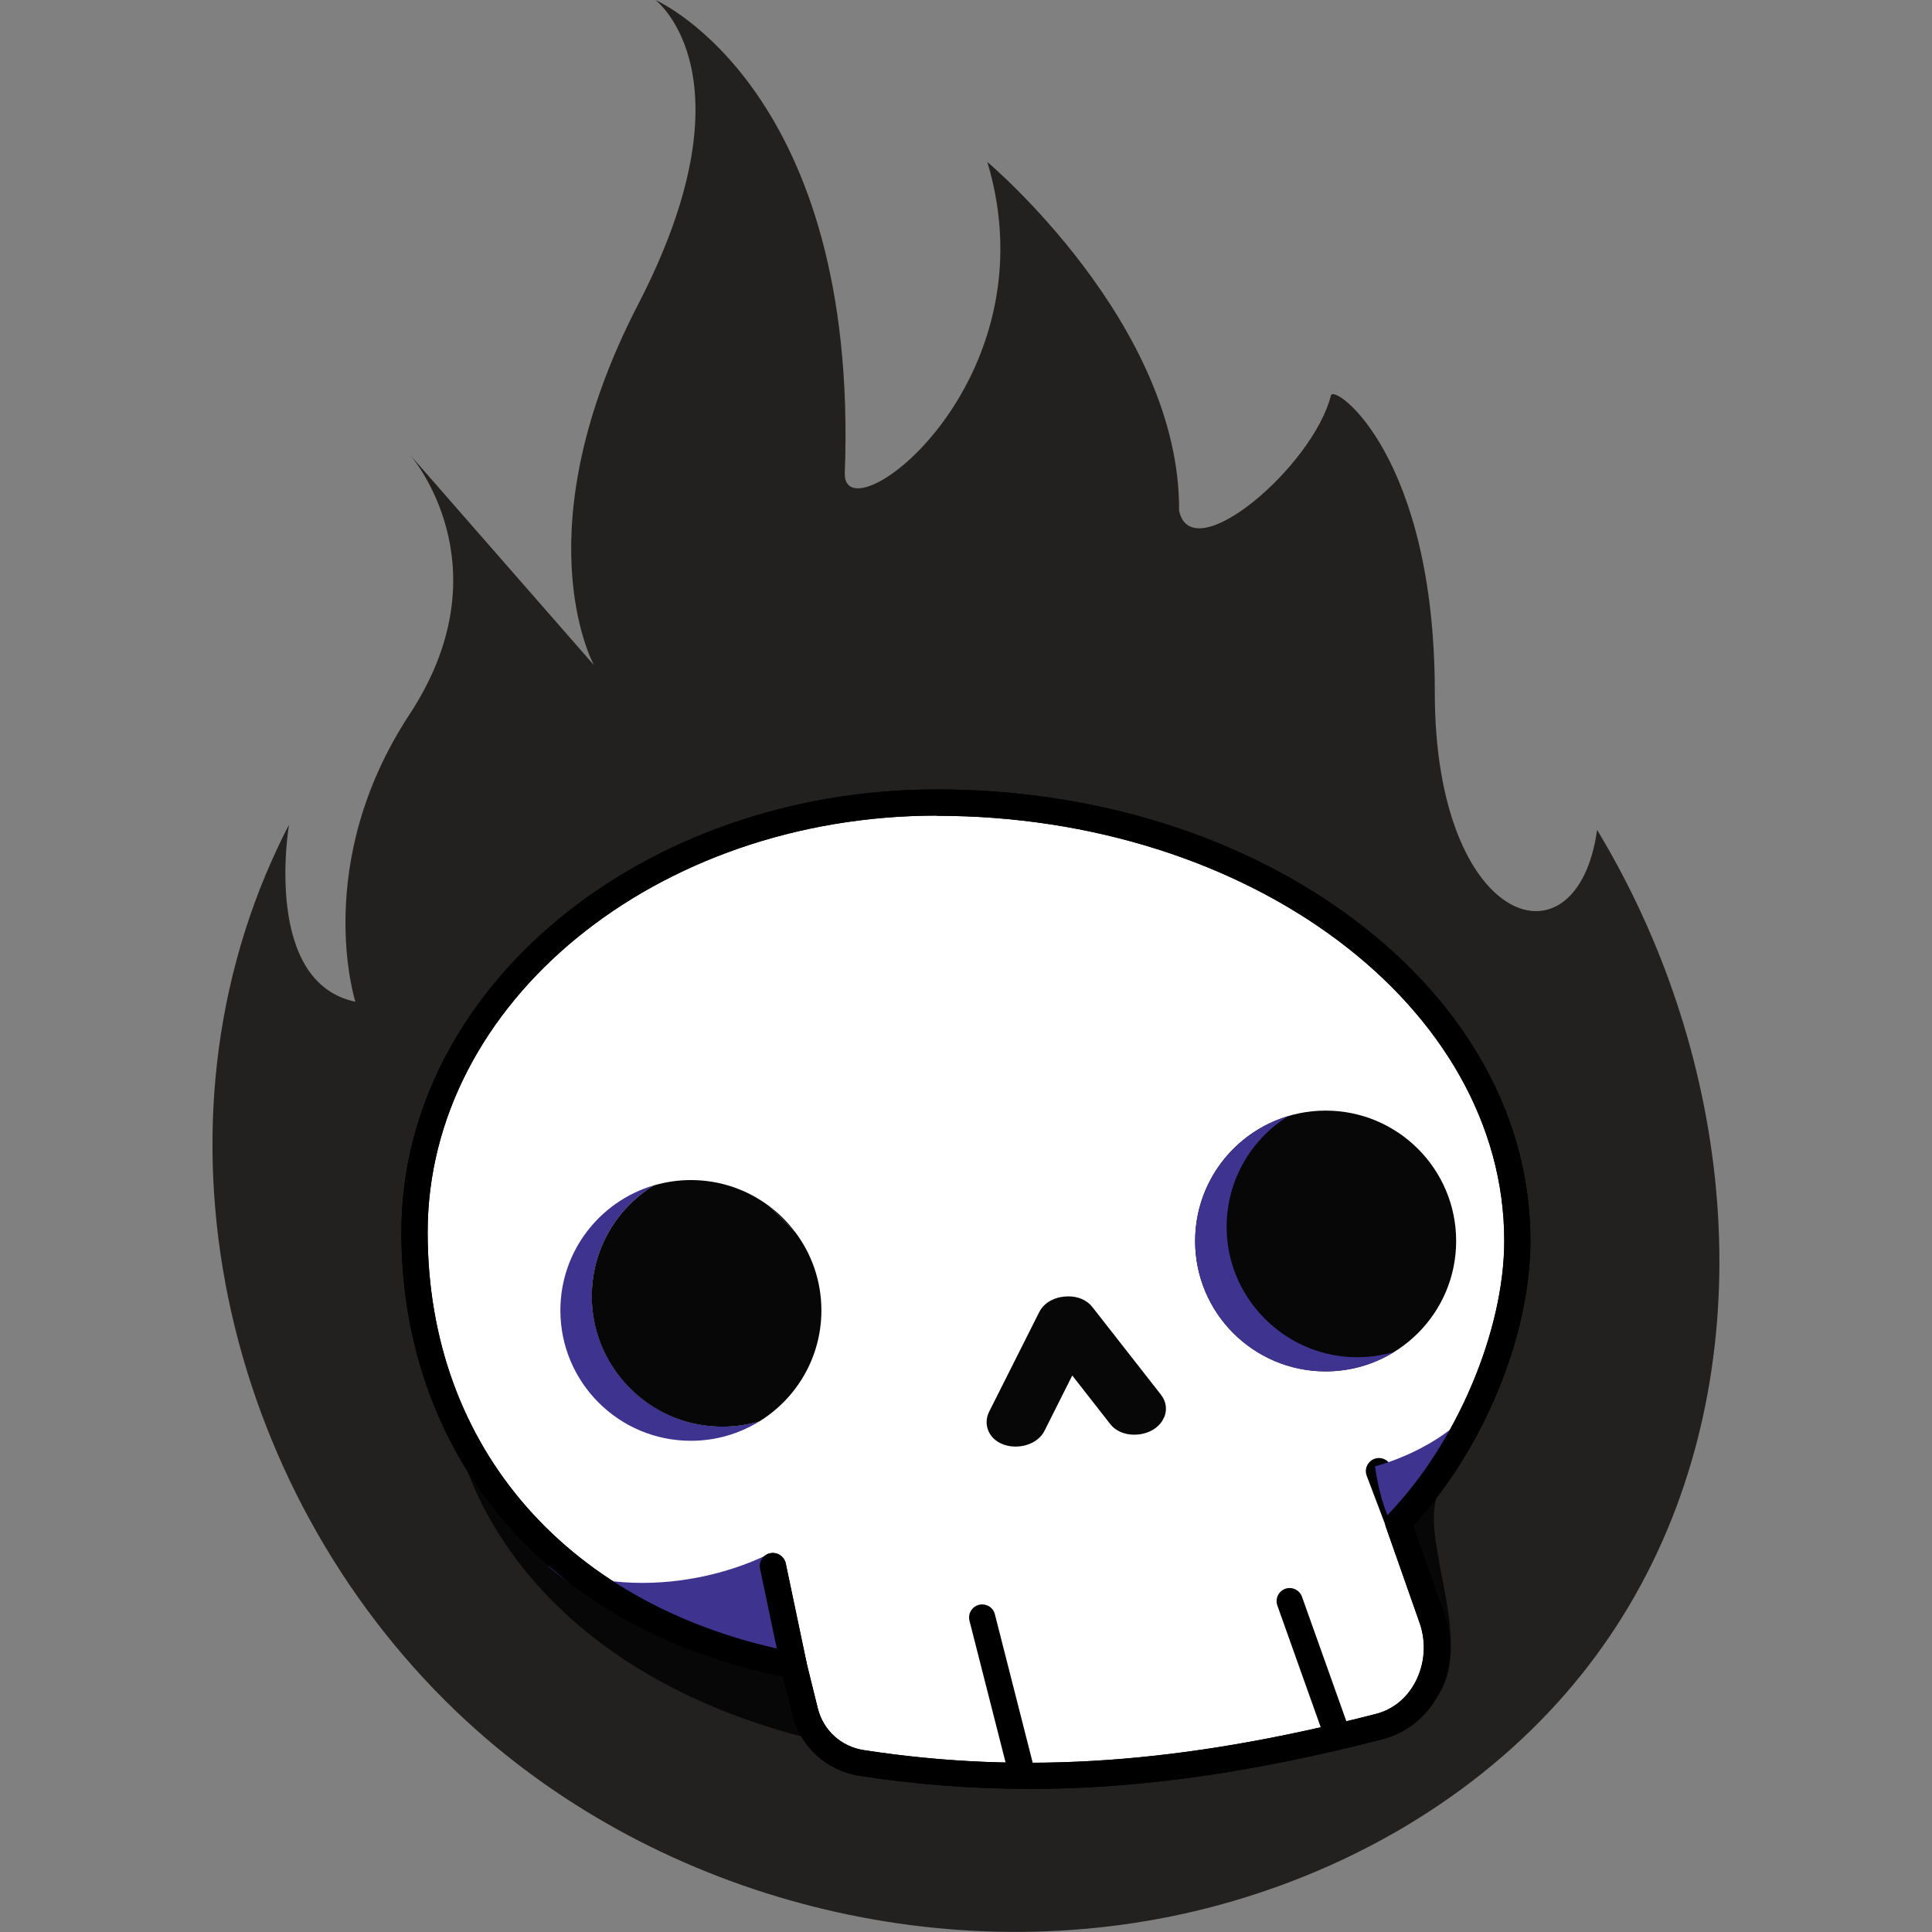 <?xml version="1.0" encoding="UTF-8"?>
<svg xmlns="http://www.w3.org/2000/svg" viewBox="0 0 200 200">
  <rect x="0" y="0" width="200" height="200" fill="#808080" stroke="none"/>
  <defs>
    <style>
      .cls-1 {
        fill: #fff;
      }

      .cls-2 {
        fill: #232020;
      }

      .cls-3 {
        isolation: isolate;
      }

      .cls-4 {
        fill: #3e338f;
      }

      .cls-5 {
        fill: #070707;
      }

      .cls-6 {
        mix-blend-mode: hard-light;
      }
    </style>
  </defs>
  <g class="cls-3">
    <g id="Layer_3" data-name="Layer 3">
      <g>
        <g>
          <path class="cls-2" d="M172.71,101.31c-1.96-5.35-4.43-10.52-7.38-15.4-2.04,14.74-16.8,10.17-16.8-14.23s-10.31-31.93-10.75-30.76c-1.84,7.37-14.4,18.08-15.72,11.95.13-19.32-19.85-36.1-19.85-36.1,6.87,22.88-14.76,38.89-14.76,32.28C88.96,9.45,68.16.14,67.85,0c.2.15,10.31,8.11-1.79,31.51-12.01,23.23-4.82,36.89-4.57,37.35l-19.02-21.75c.93,1.11,9.57,12.15-.08,26.85-10.18,15.5-5.6,29.74-5.6,29.74-9.56-2.01-6.93-17.93-6.88-18.3-.04.06-.46.86-1.13,2.27-14.36,30.45-5.03,67.88,19.53,90.51,20.19,18.6,50.01,26.13,76.62,19.36,13.78-3.51,26.72-10.72,36.27-21.24,18.52-20.41,20.71-49.88,11.5-75Z"/>
          <path class="cls-5" d="M47.46,149.15s4.13,23.23,37.57,31.13l-3.16-9.33-3.74.52-11.88-4.98-13.27-9.45-5.51-7.89Z"/>
          <path class="cls-5" d="M147.91,176.63c5.54-5.08-.97-16.75.86-21.74-.78,0-4.36,2.46-4.72,3.75,4.34,6.07,3.86,18,3.86,18Z"/>
          <g>
            <path class="cls-1" d="M148.25,167.55c1.61,4.59-.73,9.96-5.45,11.18-21.06,5.42-37.35,6.26-53.59,3.78-2.85-.44-5.17-2.53-5.86-5.33l-1.18-4.77c-26.02-4.98-39.26-23.64-39.26-44.83,0-25.05,24.95-44.49,54.08-44.49,33.19,0,60.09,20.31,60.09,45.36,0,9.93-5.15,21.71-12.33,29.18l3.49,9.93Z"/>
            <path d="M106.48,185.18c-5.89,0-11.66-.45-17.48-1.34-3.41-.52-6.15-3.01-6.97-6.34l-.98-3.93c-12.27-2.52-22.4-8.26-29.32-16.64-6.66-8.06-10.18-18.21-10.18-29.36,0-25.28,24.87-45.85,55.43-45.85,16.34,0,31.73,4.82,43.31,13.56,11.7,8.83,18.14,20.6,18.14,33.15,0,9.85-4.85,21.6-12.13,29.51l3.22,9.16c.96,2.74.73,5.78-.63,8.34-1.25,2.33-3.29,3.96-5.76,4.6-13.43,3.46-25.26,5.15-36.66,5.15ZM96.99,84.43c-29.07,0-52.72,19.35-52.72,43.14,0,22.33,14.62,39,38.15,43.5.52.1.93.49,1.06,1.01l1.18,4.77c.56,2.27,2.42,3.96,4.75,4.32,16.69,2.56,33.05,1.4,53.04-3.75,1.72-.44,3.16-1.6,4.04-3.25,1.01-1.89,1.18-4.13.47-6.16l-3.49-9.93c-.17-.48-.05-1.02.3-1.39,7.03-7.32,11.95-18.94,11.95-28.24,0-24.26-26.35-44-58.74-44Z"/>
          </g>
          <path class="cls-4" d="M78.63,147.13c-2.07,1.28-4.5,2.02-7.11,2.02-7.46,0-13.51-6.04-13.51-13.5,0-6.11,4.07-11.28,9.66-12.94-4.03,2.49-6.64,7.04-6.38,12.18.35,6.85,5.93,12.42,12.79,12.77,1.59.08,3.12-.11,4.56-.54Z"/>
          <path class="cls-5" d="M82.32,127.55c-.89-.89-1.77-1.77-2.69-2.69,1.02.76,1.92,1.67,2.69,2.69Z"/>
          <path class="cls-5" d="M150.74,128.47c0,7.45-6.05,13.49-13.51,13.49s-13.51-6.04-13.51-13.49,6.05-13.5,13.51-13.5,13.51,6.04,13.51,13.5Z"/>
          <path class="cls-5" d="M120.49,146.75c-.41.96-1.44,1.63-2.68,1.75-.13.01-.26.02-.39.02-1.04,0-1.94-.4-2.48-1.09l-3.94-5.04-2.87,5.72c-.45.89-1.42,1.5-2.61,1.62-.13.01-.27.02-.4.02-1.14,0-2.13-.49-2.64-1.31-.43-.69-.46-1.55-.09-2.29l5.19-10.32c.61-1.21,1.95-1.63,3.01-1.63s1.93.4,2.48,1.09l7.12,9.1c.54.69.66,1.57.31,2.37Z"/>
          <path d="M105.78,184.93c-.61,0-1.16-.41-1.31-1.02l-4.11-16.13c-.18-.73.25-1.46.98-1.65.73-.18,1.47.25,1.65.98l4.11,16.13c.18.73-.25,1.46-.98,1.65-.11.03-.23.04-.34.04Z"/>
          <path d="M138.37,180.74c-.56,0-1.08-.35-1.28-.9l-4.86-13.64c-.25-.71.12-1.48.82-1.73s1.48.12,1.73.82l4.86,13.64c.25.71-.12,1.48-.82,1.73-.15.05-.3.08-.46.08Z"/>
          <path d="M82.17,173.76c-.63,0-1.19-.44-1.33-1.08l-2.16-10.29c-.15-.73.32-1.45,1.05-1.6.73-.15,1.45.32,1.61,1.05l2.16,10.29c.15.73-.32,1.45-1.05,1.6-.09.02-.19.03-.28.03Z"/>
          <path d="M144.71,158.82c-.55,0-1.06-.33-1.27-.88l-1.96-5.17c-.27-.7.09-1.48.79-1.75.7-.26,1.48.09,1.75.79l1.96,5.17c.27.7-.09,1.48-.79,1.75-.16.06-.32.09-.48.09Z"/>
          <path class="cls-5" d="M85.03,135.65c0,4.85-2.56,9.1-6.4,11.48-1.43.43-2.97.62-4.56.54-6.86-.34-12.44-5.91-12.79-12.77-.26-5.14,2.35-9.69,6.38-12.18,1.22-.36,2.52-.56,3.86-.56,3.05,0,5.86,1.01,8.12,2.71.92.92,1.8,1.8,2.69,2.69,1.7,2.26,2.7,5.06,2.7,8.1Z"/>
          <path class="cls-4" d="M144.34,139.95c-2.07,1.28-4.5,2.02-7.11,2.02-7.46,0-13.51-6.04-13.51-13.5,0-6.11,4.07-11.28,9.66-12.94-4.03,2.49-6.64,7.04-6.38,12.18.35,6.85,5.93,12.42,12.79,12.77,1.59.08,3.12-.11,4.56-.54Z"/>
          <g class="cls-6">
            <path class="cls-4" d="M79.72,160.79s-10.63,5.92-22.98,1.32c6.3,5.88,25.78,11.02,25.78,11.02l-2.8-12.34Z"/>
          </g>
          <g class="cls-6">
            <path class="cls-4" d="M142.34,151.79s6.7-1.63,10.48-6.44c0,0-7.42,13.47-8.63,12.65-1.39-2.39-1.85-6.21-1.85-6.21Z"/>
          </g>
        </g>
        <path d="M106.48,185.18c-5.89,0-11.66-.45-17.48-1.34-3.41-.52-6.15-3.01-6.97-6.34l-.98-3.93c-12.27-2.52-22.4-8.26-29.32-16.64-6.66-8.06-10.18-18.21-10.18-29.36,0-25.28,24.87-45.85,55.43-45.85,16.34,0,31.73,4.82,43.31,13.56,11.7,8.83,18.14,20.6,18.14,33.15,0,9.85-4.85,21.6-12.13,29.51l3.22,9.16c.96,2.74.73,5.78-.63,8.34-1.25,2.33-3.29,3.96-5.76,4.6-13.43,3.46-25.26,5.15-36.66,5.15ZM96.99,84.43c-29.07,0-52.72,19.35-52.72,43.14,0,22.33,14.62,39,38.15,43.5.52.1.93.49,1.06,1.01l1.18,4.77c.56,2.27,2.42,3.96,4.75,4.32,16.69,2.56,33.05,1.4,53.04-3.75,1.72-.44,3.16-1.6,4.04-3.25,1.01-1.89,1.18-4.13.47-6.16l-3.49-9.93c-.17-.48-.05-1.02.3-1.39,7.03-7.32,11.95-18.94,11.95-28.24,0-24.26-26.35-44-58.74-44Z"/>
        <path d="M82.17,173.76c-.63,0-1.19-.44-1.33-1.08l-2.16-10.29c-.15-.73.32-1.45,1.05-1.6.73-.15,1.45.32,1.61,1.05l2.16,10.29c.15.73-.32,1.45-1.05,1.6-.09.02-.19.03-.28.03Z"/>
      </g>
    </g>
  </g>
</svg>
